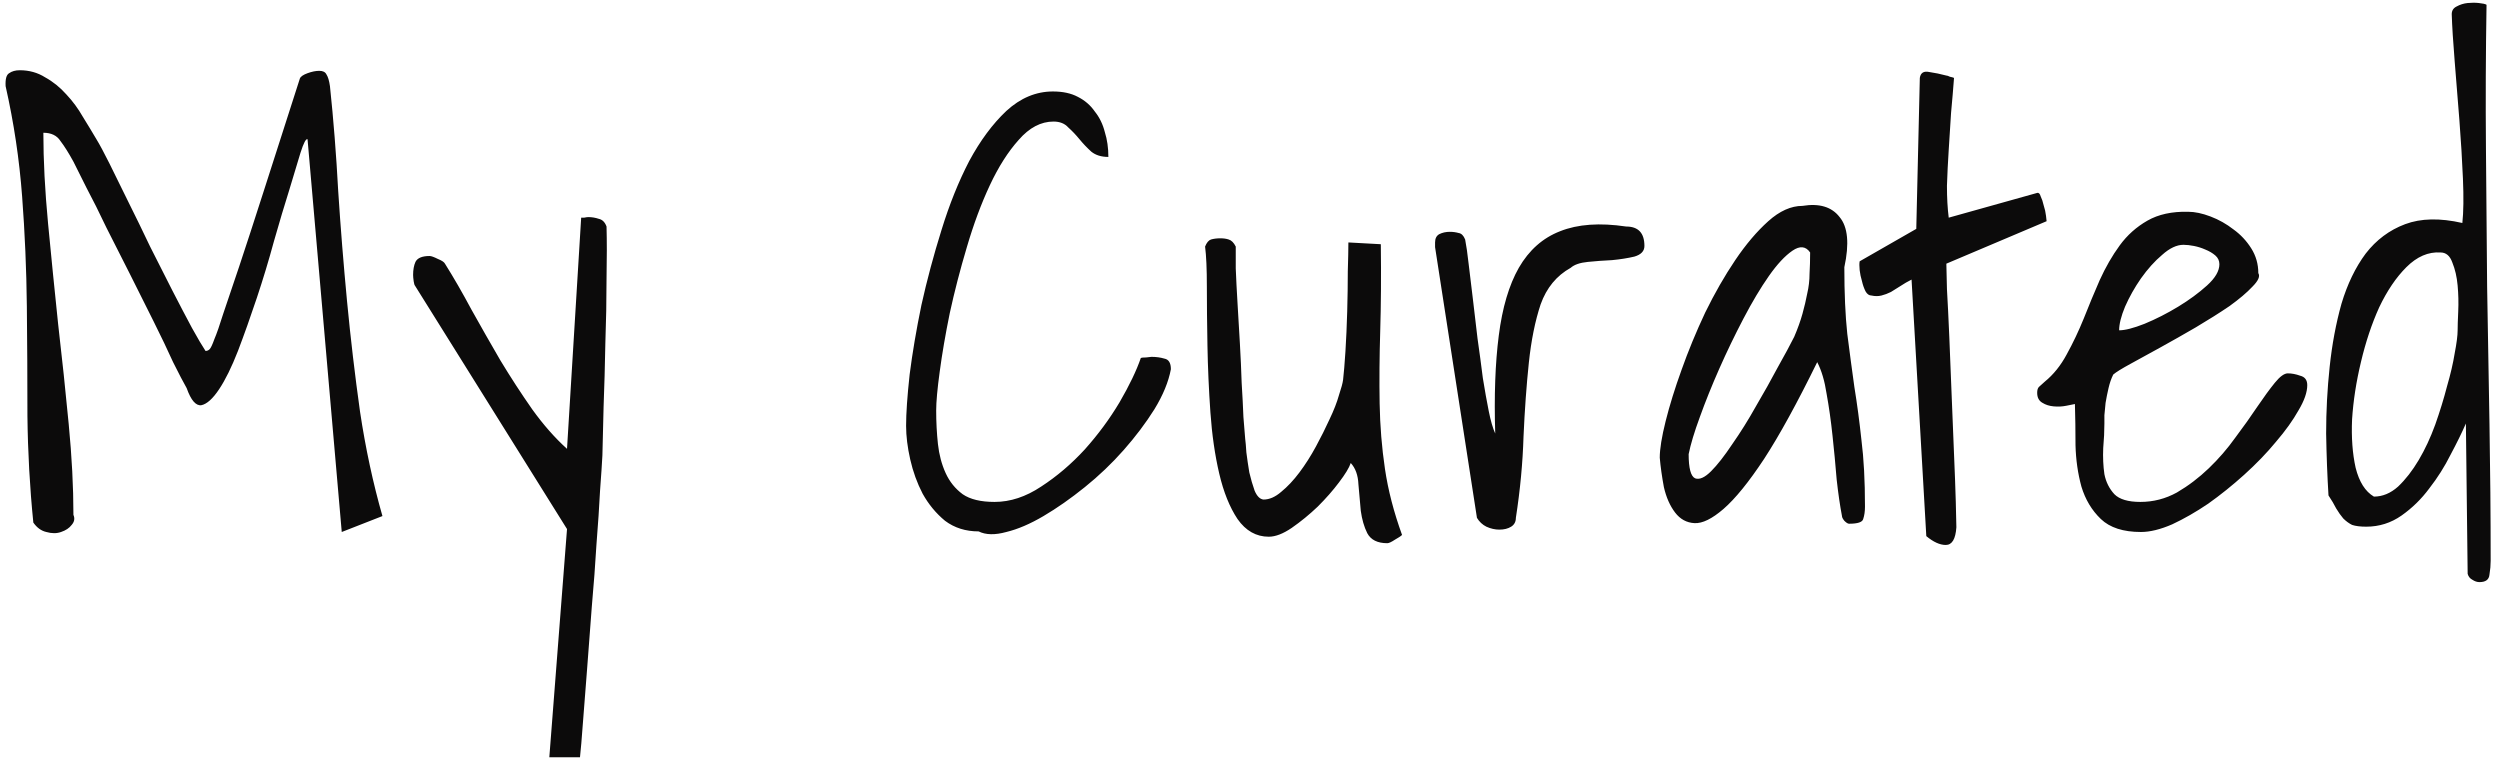 <svg width="207" height="63" viewBox="0 0 207 63" fill="none" xmlns="http://www.w3.org/2000/svg">
<path d="M25.465 11.529C25.335 11.464 25.139 11.838 24.879 12.652C24.651 13.434 24.342 14.459 23.951 15.729C23.561 16.965 23.137 18.381 22.682 19.977C22.259 21.539 21.787 23.102 21.266 24.664C20.745 26.227 20.224 27.691 19.703 29.059C19.182 30.393 18.662 31.451 18.141 32.232C17.62 33.014 17.131 33.453 16.676 33.551C16.22 33.616 15.813 33.144 15.455 32.135C15.195 31.679 14.82 30.963 14.332 29.986C13.876 28.977 13.339 27.854 12.721 26.617C12.102 25.38 11.451 24.078 10.768 22.711C10.084 21.344 9.433 20.058 8.814 18.854C8.229 17.616 7.675 16.51 7.154 15.533C6.666 14.557 6.308 13.841 6.08 13.385C5.689 12.669 5.331 12.099 5.006 11.676C4.713 11.22 4.241 10.992 3.59 10.992C3.59 13.271 3.72 15.777 3.98 18.512C4.241 21.246 4.518 24.013 4.811 26.812C5.136 29.612 5.429 32.379 5.689 35.113C5.95 37.815 6.08 40.322 6.08 42.633C6.21 42.926 6.161 43.203 5.934 43.463C5.738 43.723 5.445 43.919 5.055 44.049C4.697 44.179 4.29 44.179 3.834 44.049C3.411 43.951 3.053 43.691 2.76 43.268C2.467 40.37 2.304 37.425 2.271 34.43C2.271 31.402 2.255 28.375 2.223 25.348C2.19 22.32 2.06 19.293 1.832 16.266C1.604 13.206 1.148 10.162 0.465 7.135C0.432 6.549 0.53 6.191 0.758 6.061C0.986 5.898 1.279 5.816 1.637 5.816C2.418 5.816 3.118 6.012 3.736 6.402C4.387 6.76 4.973 7.232 5.494 7.818C6.015 8.372 6.471 8.99 6.861 9.674C7.285 10.357 7.659 10.976 7.984 11.529C8.245 11.953 8.603 12.62 9.059 13.531L10.621 16.705C11.207 17.877 11.809 19.114 12.428 20.416C13.079 21.686 13.697 22.906 14.283 24.078C14.869 25.217 15.406 26.243 15.895 27.154C16.383 28.033 16.757 28.668 17.018 29.059C17.148 29.059 17.262 29.01 17.359 28.912C17.457 28.814 17.587 28.538 17.75 28.082C17.945 27.626 18.189 26.926 18.482 25.982C18.808 25.038 19.247 23.736 19.801 22.076C20.354 20.416 21.038 18.316 21.852 15.777C22.665 13.238 23.658 10.146 24.83 6.5C24.895 6.337 25.107 6.191 25.465 6.061C25.823 5.93 26.148 5.865 26.441 5.865C26.734 5.865 26.93 5.963 27.027 6.158C27.158 6.354 27.255 6.679 27.32 7.135C27.613 9.902 27.841 12.799 28.004 15.826C28.199 18.821 28.443 21.865 28.736 24.957C29.029 28.017 29.387 31.061 29.811 34.088C30.266 37.115 30.885 39.996 31.666 42.73L28.297 44.049L25.465 11.529ZM46.949 43.805L34.352 23.639C34.319 23.606 34.286 23.492 34.254 23.297C34.221 23.069 34.205 22.89 34.205 22.76C34.205 22.337 34.27 21.979 34.4 21.686C34.563 21.36 34.954 21.197 35.572 21.197C35.703 21.197 35.93 21.279 36.256 21.441C36.581 21.572 36.777 21.702 36.842 21.832C37.558 22.971 38.29 24.241 39.039 25.641C39.82 27.04 40.618 28.44 41.432 29.84C42.278 31.24 43.157 32.59 44.068 33.893C44.98 35.162 45.94 36.253 46.949 37.164L48.121 18.023C48.154 18.023 48.235 18.023 48.365 18.023C48.528 17.991 48.642 17.975 48.707 17.975C49 17.975 49.293 18.023 49.586 18.121C49.879 18.186 50.09 18.398 50.221 18.756C50.253 19.928 50.253 21.376 50.221 23.102C50.221 24.827 50.188 26.601 50.123 28.424C50.09 30.247 50.042 32.005 49.977 33.697C49.944 35.357 49.911 36.692 49.879 37.701C49.846 38.352 49.781 39.329 49.684 40.631C49.618 41.933 49.521 43.398 49.391 45.025C49.293 46.685 49.163 48.427 49 50.25C48.87 52.073 48.74 53.798 48.609 55.426C48.479 57.053 48.365 58.518 48.268 59.82C48.17 61.155 48.089 62.115 48.023 62.701H45.484L46.949 43.805ZM75.025 35.26C75.025 34.218 75.123 32.802 75.318 31.012C75.546 29.221 75.872 27.301 76.295 25.25C76.751 23.199 77.304 21.132 77.955 19.049C78.606 16.933 79.371 15.029 80.25 13.336C81.162 11.643 82.187 10.26 83.326 9.186C84.498 8.111 85.784 7.574 87.184 7.574C87.997 7.574 88.681 7.721 89.234 8.014C89.82 8.307 90.292 8.714 90.65 9.234C91.041 9.723 91.318 10.292 91.481 10.943C91.676 11.562 91.773 12.245 91.773 12.994C91.188 12.994 90.716 12.848 90.357 12.555C89.999 12.229 89.674 11.887 89.381 11.529C89.088 11.171 88.779 10.846 88.453 10.553C88.16 10.227 87.753 10.065 87.232 10.065C86.191 10.065 85.231 10.569 84.352 11.578C83.473 12.555 82.675 13.808 81.959 15.338C81.243 16.868 80.608 18.577 80.055 20.465C79.501 22.32 79.029 24.143 78.639 25.934C78.281 27.691 78.004 29.303 77.809 30.768C77.613 32.2 77.516 33.274 77.516 33.99C77.516 34.934 77.564 35.862 77.662 36.773C77.76 37.652 77.971 38.45 78.297 39.166C78.622 39.882 79.094 40.468 79.713 40.924C80.331 41.347 81.21 41.559 82.35 41.559C83.652 41.559 84.938 41.135 86.207 40.289C87.509 39.443 88.713 38.417 89.82 37.213C90.927 35.976 91.887 34.674 92.701 33.307C93.515 31.907 94.101 30.686 94.459 29.645C94.524 29.612 94.671 29.596 94.898 29.596C95.126 29.563 95.273 29.547 95.338 29.547C95.728 29.547 96.087 29.596 96.412 29.693C96.77 29.759 96.949 30.051 96.949 30.572C96.754 31.614 96.298 32.721 95.582 33.893C94.866 35.032 94.019 36.155 93.043 37.262C92.066 38.368 90.992 39.394 89.82 40.338C88.648 41.282 87.509 42.079 86.402 42.73C85.296 43.382 84.27 43.821 83.326 44.049C82.382 44.309 81.617 44.293 81.031 44C79.957 44 79.029 43.707 78.248 43.121C77.499 42.503 76.881 41.754 76.393 40.875C75.937 39.996 75.595 39.052 75.367 38.043C75.139 37.034 75.025 36.106 75.025 35.26ZM111.842 38.336C111.712 38.727 111.386 39.264 110.865 39.947C110.377 40.598 109.791 41.266 109.107 41.949C108.424 42.6 107.708 43.186 106.959 43.707C106.243 44.195 105.608 44.44 105.055 44.44C104.013 44.44 103.15 43.951 102.467 42.975C101.816 41.998 101.311 40.745 100.953 39.215C100.595 37.685 100.351 35.992 100.221 34.137C100.09 32.249 100.009 30.41 99.977 28.619C99.944 26.829 99.928 25.201 99.928 23.736C99.928 22.271 99.879 21.165 99.781 20.416C99.912 20.09 100.074 19.895 100.27 19.83C100.497 19.765 100.758 19.732 101.051 19.732C101.311 19.732 101.539 19.765 101.734 19.83C101.962 19.895 102.158 20.09 102.32 20.416C102.32 20.774 102.32 21.376 102.32 22.223C102.353 23.069 102.402 24.029 102.467 25.104C102.532 26.145 102.597 27.252 102.662 28.424C102.727 29.563 102.776 30.654 102.809 31.695C102.874 32.737 102.923 33.681 102.955 34.527C103.02 35.341 103.069 35.943 103.102 36.334C103.134 36.562 103.167 36.936 103.199 37.457C103.264 37.978 103.346 38.531 103.443 39.117C103.574 39.671 103.72 40.175 103.883 40.631C104.078 41.087 104.322 41.331 104.615 41.363C105.104 41.363 105.592 41.152 106.08 40.728C106.601 40.305 107.105 39.768 107.594 39.117C108.082 38.466 108.538 37.75 108.961 36.969C109.384 36.188 109.758 35.439 110.084 34.723C110.442 33.974 110.702 33.307 110.865 32.721C111.061 32.135 111.174 31.712 111.207 31.451C111.272 30.898 111.337 30.116 111.402 29.107C111.467 28.066 111.516 26.959 111.549 25.787C111.581 24.615 111.598 23.509 111.598 22.467C111.63 21.425 111.646 20.628 111.646 20.074L114.332 20.221C114.365 22.857 114.348 25.25 114.283 27.398C114.218 29.514 114.202 31.516 114.234 33.404C114.267 35.26 114.413 37.066 114.674 38.824C114.934 40.582 115.406 42.405 116.09 44.293C115.992 44.391 115.797 44.521 115.504 44.684C115.211 44.879 114.999 44.977 114.869 44.977C114.055 44.977 113.502 44.7 113.209 44.147C112.949 43.626 112.77 43.007 112.672 42.291C112.607 41.542 112.542 40.81 112.477 40.094C112.444 39.345 112.232 38.759 111.842 38.336ZM118.824 20.465V20.074C118.824 19.749 118.938 19.521 119.166 19.391C119.426 19.26 119.719 19.195 120.045 19.195C120.305 19.195 120.549 19.228 120.777 19.293C121.005 19.326 121.184 19.505 121.314 19.83C121.412 20.318 121.51 21.002 121.607 21.881C121.705 22.727 121.819 23.671 121.949 24.713C122.079 25.755 122.21 26.861 122.34 28.033C122.503 29.172 122.649 30.263 122.779 31.305C122.942 32.314 123.105 33.225 123.268 34.039C123.43 34.853 123.609 35.471 123.805 35.895C123.707 32.77 123.805 30.068 124.098 27.789C124.391 25.478 124.944 23.606 125.758 22.174C126.604 20.709 127.743 19.7 129.176 19.146C130.641 18.561 132.464 18.43 134.645 18.756C135.654 18.756 136.158 19.293 136.158 20.367C136.158 20.79 135.882 21.083 135.328 21.246C134.775 21.376 134.156 21.474 133.473 21.539C132.789 21.572 132.122 21.62 131.471 21.686C130.82 21.751 130.348 21.913 130.055 22.174C128.883 22.825 128.053 23.834 127.564 25.201C127.109 26.568 126.783 28.18 126.588 30.035C126.393 31.891 126.246 33.925 126.148 36.139C126.083 38.32 125.872 40.566 125.514 42.877C125.514 43.203 125.383 43.447 125.123 43.609C124.863 43.772 124.537 43.853 124.146 43.853C123.788 43.853 123.43 43.772 123.072 43.609C122.747 43.447 122.486 43.203 122.291 42.877L118.824 20.465ZM152.516 42.73C152.353 41.884 152.206 40.875 152.076 39.703C151.979 38.499 151.865 37.294 151.734 36.09C151.604 34.853 151.441 33.697 151.246 32.623C151.083 31.549 150.823 30.67 150.465 29.986C148.805 33.372 147.34 36.041 146.07 37.994C144.801 39.915 143.678 41.298 142.701 42.145C141.757 42.958 140.96 43.349 140.309 43.316C139.658 43.284 139.12 42.991 138.697 42.438C138.274 41.884 137.965 41.184 137.77 40.338C137.607 39.459 137.493 38.645 137.428 37.897C137.428 37.18 137.59 36.171 137.916 34.869C138.242 33.567 138.681 32.151 139.234 30.621C139.788 29.059 140.439 27.48 141.188 25.885C141.969 24.29 142.799 22.841 143.678 21.539C144.557 20.237 145.468 19.163 146.412 18.316C147.356 17.47 148.3 17.047 149.244 17.047C150.644 16.819 151.669 17.128 152.32 17.975C153.004 18.788 153.134 20.172 152.711 22.125C152.711 24.273 152.792 26.113 152.955 27.643C153.15 29.172 153.346 30.637 153.541 32.037C153.769 33.437 153.964 34.902 154.127 36.432C154.322 37.962 154.42 39.801 154.42 41.949C154.42 42.34 154.371 42.682 154.273 42.975C154.208 43.235 153.818 43.365 153.102 43.365C153.004 43.365 152.874 43.284 152.711 43.121C152.581 42.958 152.516 42.828 152.516 42.73ZM149.879 20.904C149.521 20.384 149.033 20.335 148.414 20.758C147.796 21.181 147.145 21.881 146.461 22.857C145.777 23.834 145.077 25.006 144.361 26.373C143.645 27.74 142.978 29.124 142.359 30.523C141.741 31.923 141.204 33.258 140.748 34.527C140.292 35.764 139.983 36.79 139.82 37.603C139.82 38.775 139.999 39.443 140.357 39.605C140.715 39.736 141.155 39.54 141.676 39.02C142.197 38.499 142.783 37.75 143.434 36.773C144.117 35.797 144.768 34.755 145.387 33.648C146.038 32.542 146.64 31.467 147.193 30.426C147.779 29.384 148.235 28.538 148.561 27.887C148.854 27.203 149.081 26.568 149.244 25.982C149.407 25.396 149.537 24.843 149.635 24.322C149.765 23.769 149.83 23.215 149.83 22.662C149.863 22.109 149.879 21.523 149.879 20.904ZM158.277 23.15C157.952 23.313 157.643 23.492 157.35 23.688C157.089 23.85 156.829 24.013 156.568 24.176C156.308 24.306 156.048 24.404 155.787 24.469C155.527 24.534 155.25 24.534 154.957 24.469C154.762 24.469 154.599 24.355 154.469 24.127C154.339 23.866 154.241 23.59 154.176 23.297C154.078 22.971 154.013 22.662 153.98 22.369C153.948 22.044 153.948 21.799 153.98 21.637L158.668 18.951L158.961 6.451C159.026 6.028 159.286 5.865 159.742 5.963C160.198 6.028 160.67 6.126 161.158 6.256C161.223 6.256 161.321 6.288 161.451 6.354C161.614 6.386 161.728 6.419 161.793 6.451C161.728 7.33 161.646 8.29 161.549 9.332C161.484 10.341 161.419 11.367 161.354 12.408C161.288 13.417 161.24 14.41 161.207 15.387C161.207 16.363 161.256 17.242 161.354 18.023L168.678 15.973C168.808 15.94 168.906 16.038 168.971 16.266C169.068 16.461 169.15 16.705 169.215 16.998C169.312 17.291 169.378 17.584 169.41 17.877C169.443 18.17 169.459 18.316 169.459 18.316L161.158 21.832C161.158 22.125 161.174 22.825 161.207 23.932C161.272 25.038 161.337 26.357 161.402 27.887C161.467 29.384 161.533 31.012 161.598 32.77C161.663 34.495 161.728 36.106 161.793 37.603C161.858 39.101 161.907 40.419 161.939 41.559C161.972 42.665 161.988 43.365 161.988 43.658C161.923 44.635 161.63 45.123 161.109 45.123C160.621 45.123 160.084 44.879 159.498 44.391L158.277 23.15ZM171.803 33.453C171.64 33.486 171.396 33.535 171.07 33.6C170.745 33.665 170.403 33.681 170.045 33.648C169.687 33.616 169.378 33.518 169.117 33.355C168.824 33.193 168.678 32.916 168.678 32.525C168.678 32.297 168.727 32.135 168.824 32.037C168.922 31.939 169.085 31.793 169.312 31.598C170.029 31.012 170.631 30.263 171.119 29.352C171.64 28.408 172.112 27.415 172.535 26.373C172.958 25.299 173.398 24.241 173.854 23.199C174.342 22.125 174.895 21.165 175.514 20.318C176.132 19.472 176.897 18.788 177.809 18.268C178.72 17.747 179.843 17.503 181.178 17.535C181.731 17.535 182.35 17.665 183.033 17.926C183.717 18.186 184.352 18.544 184.938 19C185.523 19.423 186.012 19.944 186.402 20.562C186.793 21.181 186.988 21.865 186.988 22.613C187.151 22.874 186.988 23.248 186.5 23.736C186.044 24.225 185.41 24.762 184.596 25.348C183.782 25.901 182.854 26.487 181.812 27.105C180.803 27.691 179.827 28.245 178.883 28.766C177.939 29.287 177.109 29.742 176.393 30.133C175.676 30.523 175.204 30.816 174.977 31.012C174.814 31.337 174.684 31.712 174.586 32.135C174.488 32.558 174.407 32.965 174.342 33.355C174.309 33.714 174.277 34.055 174.244 34.381C174.244 34.674 174.244 34.902 174.244 35.065C174.244 35.683 174.212 36.367 174.146 37.115C174.114 37.864 174.146 38.58 174.244 39.264C174.374 39.915 174.651 40.468 175.074 40.924C175.497 41.347 176.214 41.559 177.223 41.559C178.297 41.559 179.306 41.298 180.25 40.777C181.194 40.224 182.073 39.557 182.887 38.775C183.701 37.994 184.433 37.148 185.084 36.236C185.768 35.325 186.37 34.478 186.891 33.697C187.444 32.883 187.932 32.216 188.355 31.695C188.779 31.174 189.137 30.914 189.43 30.914C189.755 30.914 190.097 30.979 190.455 31.109C190.846 31.207 191.041 31.467 191.041 31.891C191.041 32.477 190.797 33.176 190.309 33.99C189.853 34.804 189.234 35.667 188.453 36.578C187.704 37.49 186.826 38.401 185.816 39.312C184.84 40.191 183.847 40.989 182.838 41.705C181.829 42.389 180.836 42.958 179.859 43.414C178.883 43.837 178.02 44.049 177.271 44.049C175.807 44.049 174.7 43.691 173.951 42.975C173.202 42.258 172.665 41.363 172.34 40.289C172.047 39.215 171.884 38.075 171.852 36.871C171.852 35.634 171.835 34.495 171.803 33.453ZM180.787 20.27C180.234 20.27 179.648 20.546 179.029 21.1C178.411 21.62 177.825 22.271 177.271 23.053C176.751 23.801 176.311 24.583 175.953 25.396C175.628 26.178 175.465 26.829 175.465 27.35C175.953 27.35 176.653 27.171 177.564 26.812C178.508 26.422 179.436 25.95 180.348 25.396C181.259 24.843 182.057 24.257 182.74 23.639C183.424 23.02 183.766 22.434 183.766 21.881C183.766 21.588 183.652 21.344 183.424 21.148C183.196 20.953 182.919 20.79 182.594 20.66C182.301 20.53 181.992 20.432 181.666 20.367C181.34 20.302 181.048 20.27 180.787 20.27ZM204.176 35.065C203.85 35.813 203.427 36.676 202.906 37.652C202.418 38.629 201.832 39.557 201.148 40.435C200.497 41.315 199.732 42.063 198.854 42.682C197.975 43.3 196.998 43.609 195.924 43.609C195.436 43.609 195.045 43.56 194.752 43.463C194.492 43.333 194.247 43.154 194.02 42.926C193.824 42.698 193.629 42.421 193.434 42.096C193.271 41.77 193.059 41.412 192.799 41.022C192.701 39.426 192.636 37.717 192.604 35.895C192.604 34.039 192.701 32.2 192.896 30.377C193.092 28.521 193.417 26.78 193.873 25.152C194.361 23.525 195.029 22.141 195.875 21.002C196.754 19.863 197.844 19.049 199.146 18.561C200.449 18.072 202.027 18.04 203.883 18.463C203.98 17.551 203.997 16.331 203.932 14.801C203.867 13.271 203.769 11.659 203.639 9.967C203.508 8.274 203.378 6.646 203.248 5.084C203.118 3.489 203.036 2.187 203.004 1.178C203.004 0.885 203.134 0.673 203.395 0.543C203.688 0.38 203.997 0.283 204.322 0.25C204.648 0.217 204.957 0.217 205.25 0.25C205.576 0.283 205.787 0.331 205.885 0.396C205.82 4.4 205.803 8.339 205.836 12.213C205.868 16.054 205.901 19.895 205.934 23.736C205.999 27.545 206.064 31.337 206.129 35.113C206.194 38.889 206.227 42.665 206.227 46.441C206.227 46.8 206.194 47.174 206.129 47.565C206.096 47.988 205.82 48.199 205.299 48.199C205.104 48.199 204.908 48.134 204.713 48.004C204.518 47.906 204.387 47.743 204.322 47.516L204.176 35.065ZM202.076 20.904C201.067 20.839 200.123 21.246 199.244 22.125C198.398 22.971 197.649 24.078 196.998 25.445C196.38 26.812 195.875 28.326 195.484 29.986C195.094 31.614 194.85 33.193 194.752 34.723C194.687 36.22 194.785 37.555 195.045 38.727C195.338 39.898 195.842 40.696 196.559 41.119C197.275 41.119 197.942 40.842 198.561 40.289C199.179 39.703 199.749 38.971 200.27 38.092C200.79 37.213 201.246 36.236 201.637 35.162C202.027 34.055 202.353 32.997 202.613 31.988C202.906 30.979 203.118 30.068 203.248 29.254C203.411 28.408 203.492 27.773 203.492 27.35C203.492 27.024 203.508 26.503 203.541 25.787C203.574 25.071 203.557 24.355 203.492 23.639C203.427 22.922 203.281 22.288 203.053 21.734C202.857 21.181 202.532 20.904 202.076 20.904Z" fill="#0C0B0B"/>
</svg>
